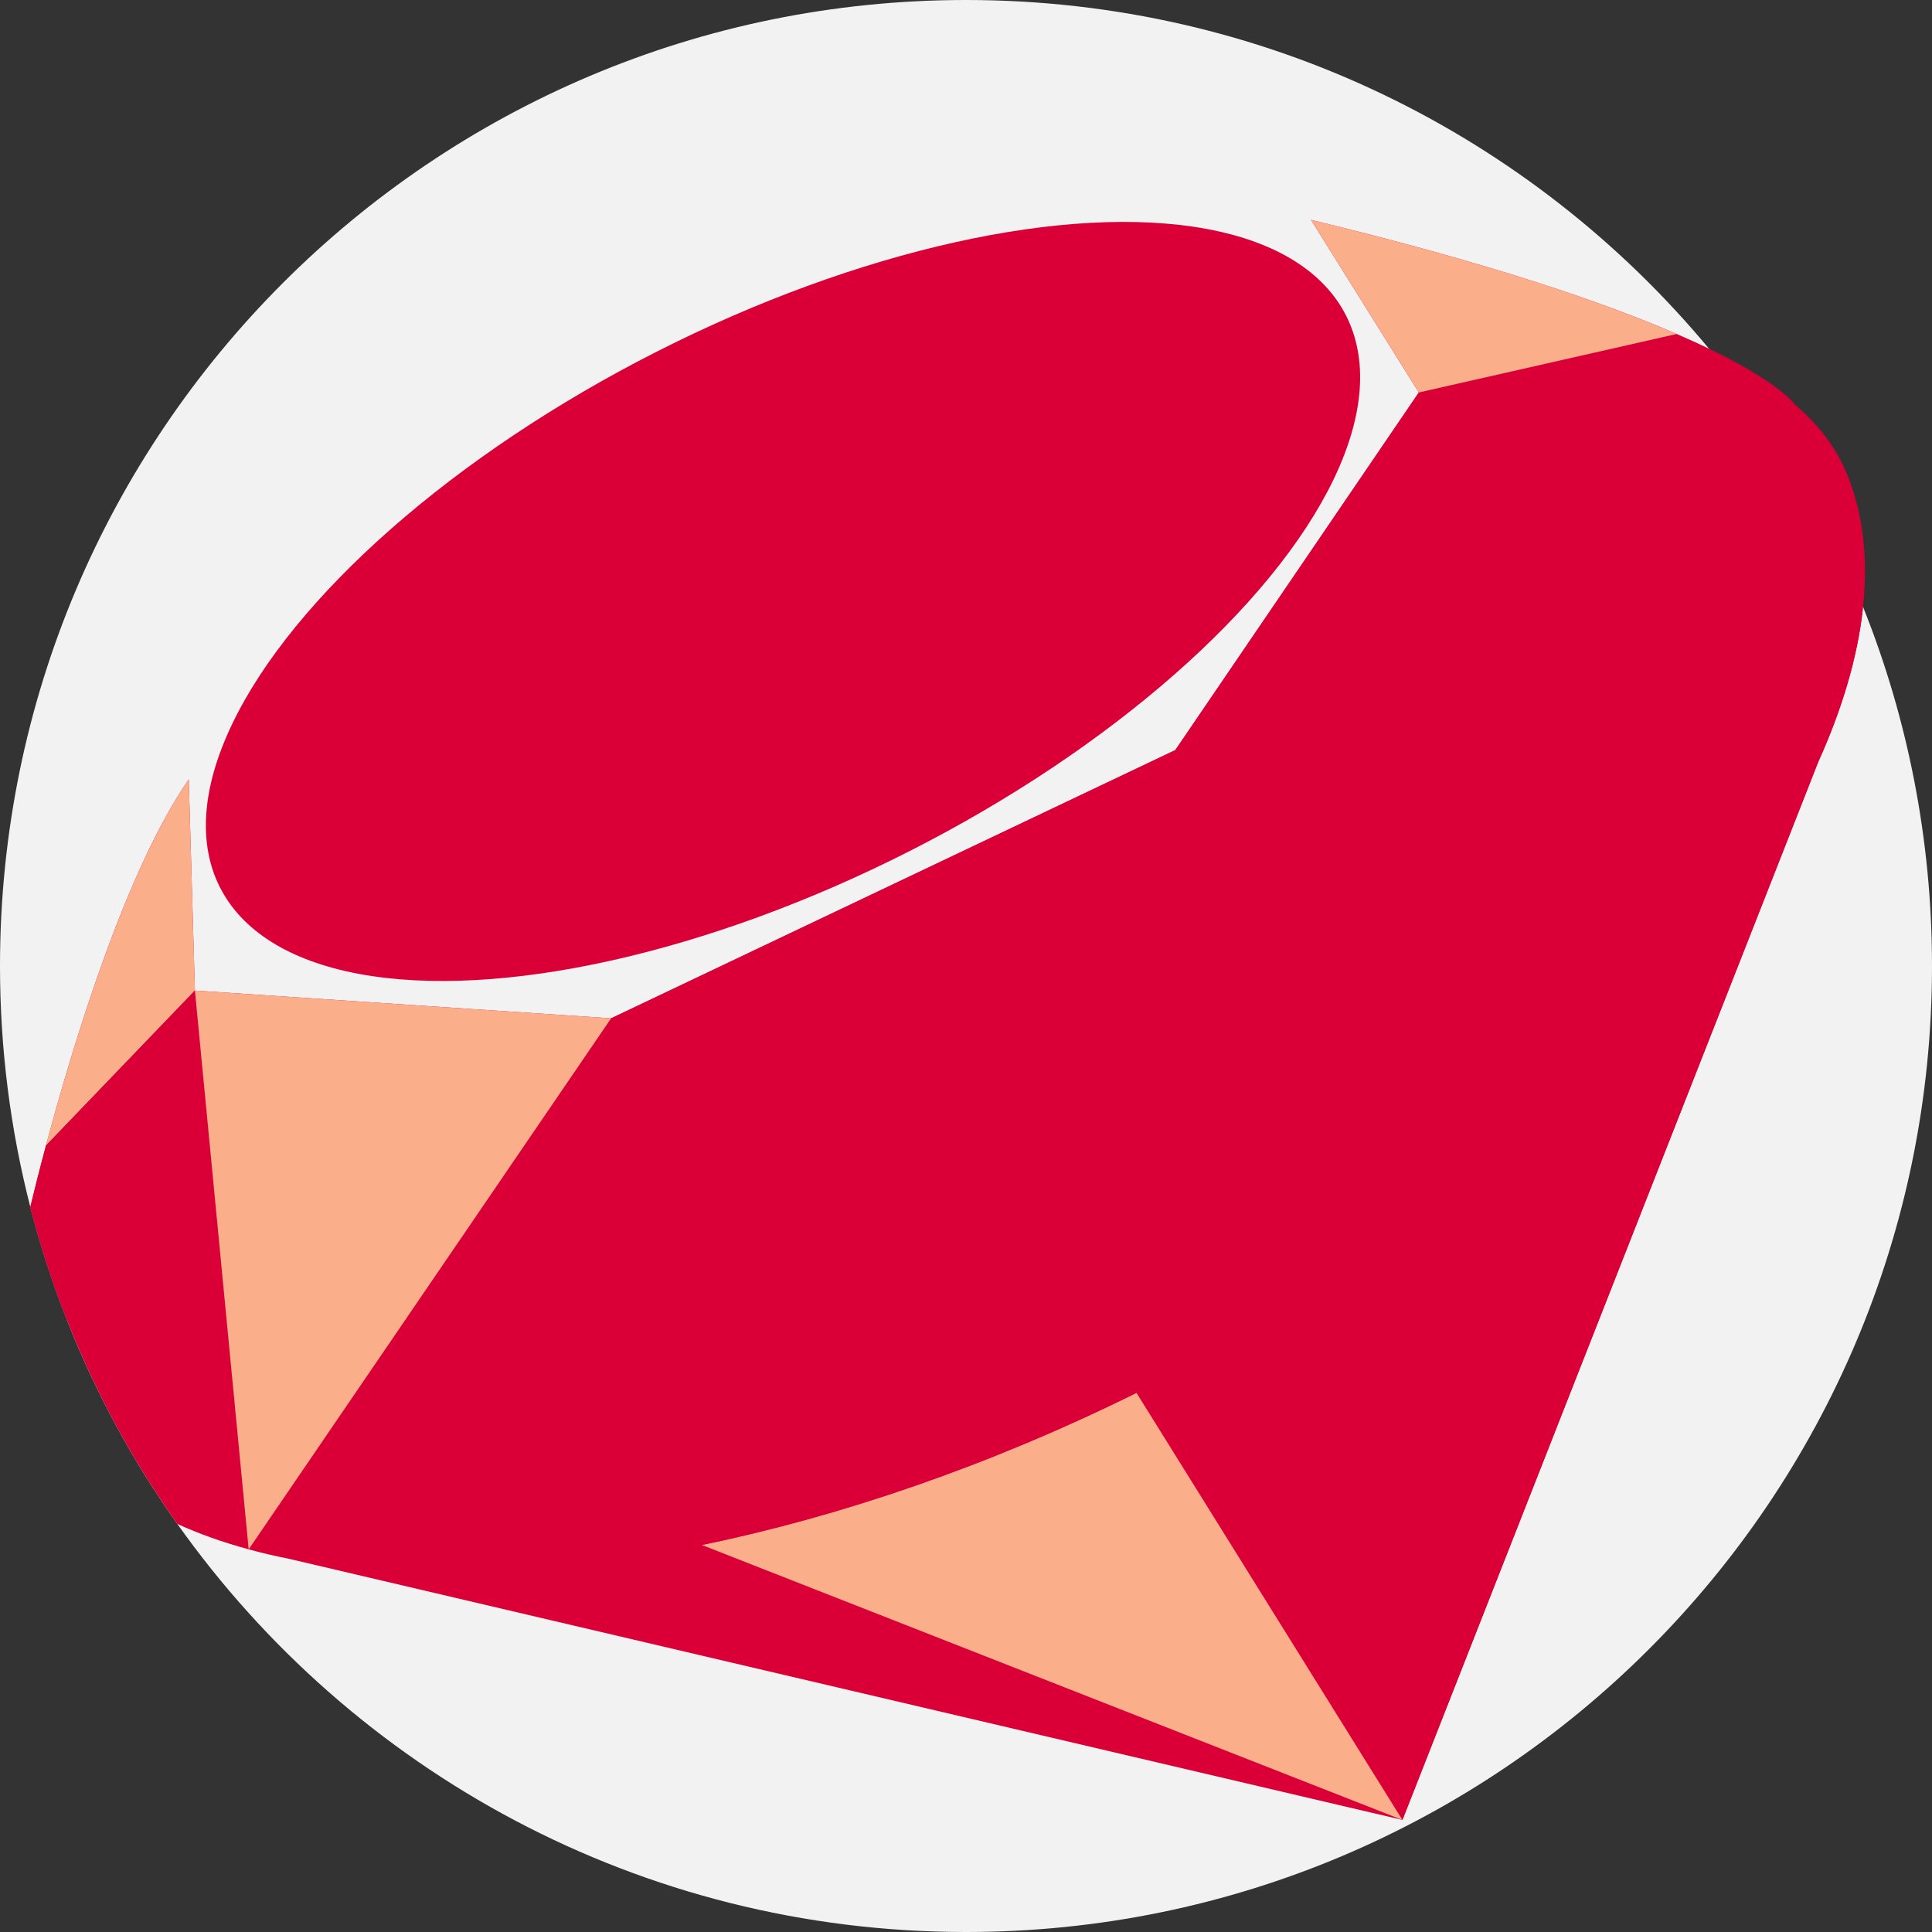 <?xml version="1.0" encoding="iso-8859-1"?>
<!-- Generator: Adobe Illustrator 19.0.0, SVG Export Plug-In . SVG Version: 6.00 Build 0)  -->
<svg version="1.1" id="Capa_1" xmlns="http://www.w3.org/2000/svg" xmlns:xlink="http://www.w3.org/1999/xlink" x="0px" y="0px"
	 viewBox="0 0 512 512" style="enable-background:new 0 0 512 512;" xml:space="preserve">
<rect x="0" y="0" width="512" height="512" fill="#333333" stroke="none"/>
<path style="fill:#F2F2F2;" d="M512,256c0,141.385-114.615,256-256,256c-86.298,0-162.628-42.705-209-108.136c0,0,0,0-0.01,0
	c-11.786-16.635-21.64-34.732-29.226-53.979c-3.835-9.728-7.095-19.738-9.728-30.009c0,0,0,0,0-0.01C2.79,299.447,0,278.047,0,256
	C0,114.615,114.615,0,256,0c79.182,0,149.964,35.944,196.911,92.411c16.959,20.376,30.804,43.426,40.814,68.42
	C505.511,190.255,512,222.375,512,256z"/>
<path style="fill:#da0037;" d="M493.725,160.831c-0.021,0.199-0.042,0.408-0.063,0.616c-1.411,12.654-5.402,26.269-11.776,40.396
	l-0.01,0.01L371.66,482.304L76.455,413.069c-3.626-0.711-7.147-1.536-10.553-2.476c-6.781-1.839-13.093-4.086-18.902-6.729
	c0,0,0,0-0.01,0c-17.742-25.046-31.107-53.415-38.954-83.989c0.878-3.668,2.288-9.331,4.148-16.29
	c7.168-26.843,21.096-72.85,37.836-97.04l1.63,55.965l110.299,7.356l149.514-71.084l64.543-94.772l-28.588-45.756
	c47.689,11.567,77.908,22.016,96.935,30.26c3.156,1.358,5.998,2.664,8.558,3.897c19.111,9.226,22.779,14.838,22.779,14.838
	c6.301,5.308,11.024,11.536,13.897,18.662C493.767,136.255,495.073,148.052,493.725,160.831z"/>
<ellipse transform="matrix(-0.453 -0.892 0.892 -0.453 159.226 416.755)" style="fill:#da0037;" cx="207.517" cy="159.51" rx="74.147" ry="167.273"/>
<g>
	<path style="fill:#faae8a;" d="M301.18,369.117l70.476,113.191l-185.652-72.87C222.656,401.872,262.012,388.497,301.18,369.117z"/>
	<path style="fill:#faae8a;" d="M50.019,206.546l1.634,55.966l-39.47,41.072C19.356,276.744,33.278,230.737,50.019,206.546z"/>
</g>
<g>
	<path style="fill:#da0037;" d="M51.649,262.51l-33.886,87.374c-3.835-9.728-7.095-19.738-9.728-30.009c0,0,0,0,0-0.01
		c0.888-3.668,2.288-9.331,4.148-16.279L51.649,262.51z"/>
	<path style="fill:#da0037;" d="M376.012,104.009l117.651,57.437c-1.414,12.656-5.4,26.268-11.781,40.402l-0.008,0.008
		c-4.771,10.589-10.891,21.472-18.261,32.452L376.012,104.009z"/>
</g>
<g>
	<path style="fill:#da0037;" d="M481.873,201.857L371.657,482.307l28.228-177.874c26.422-22.607,47.951-46.595,63.728-70.125
		C470.983,223.327,477.101,212.444,481.873,201.857z"/>
	<polygon style="fill:#da0037;" points="376.012,104.009 463.613,234.308 311.466,198.785 	"/>
</g>
<path style="fill:#faae8a;" d="M444.355,88.51l-68.344,15.499l-28.596-45.761C395.105,69.825,425.327,80.267,444.355,88.51z"/>
<path style="fill:#da0037;" d="M311.466,198.785l88.418,105.65c-26.594,22.762-58.139,44.127-93.786,62.225
	c-1.643,0.834-3.276,1.65-4.918,2.46L311.466,198.785z"/>
<polygon style="fill:#da0037;" points="311.466,198.785 301.18,369.117 161.951,269.865 "/>
<path style="fill:#da0037;" d="M161.951,269.865l139.228,99.252c-39.168,19.38-78.524,32.754-115.176,40.321L161.951,269.865z"/>
<polygon style="fill:#faae8a;" points="161.951,269.865 65.902,410.598 51.653,262.512 "/>
<g>
</g>
<g>
</g>
<g>
</g>
<g>
</g>
<g>
</g>
<g>
</g>
<g>
</g>
<g>
</g>
<g>
</g>
<g>
</g>
<g>
</g>
<g>
</g>
<g>
</g>
<g>
</g>
<g>
</g>
</svg>
